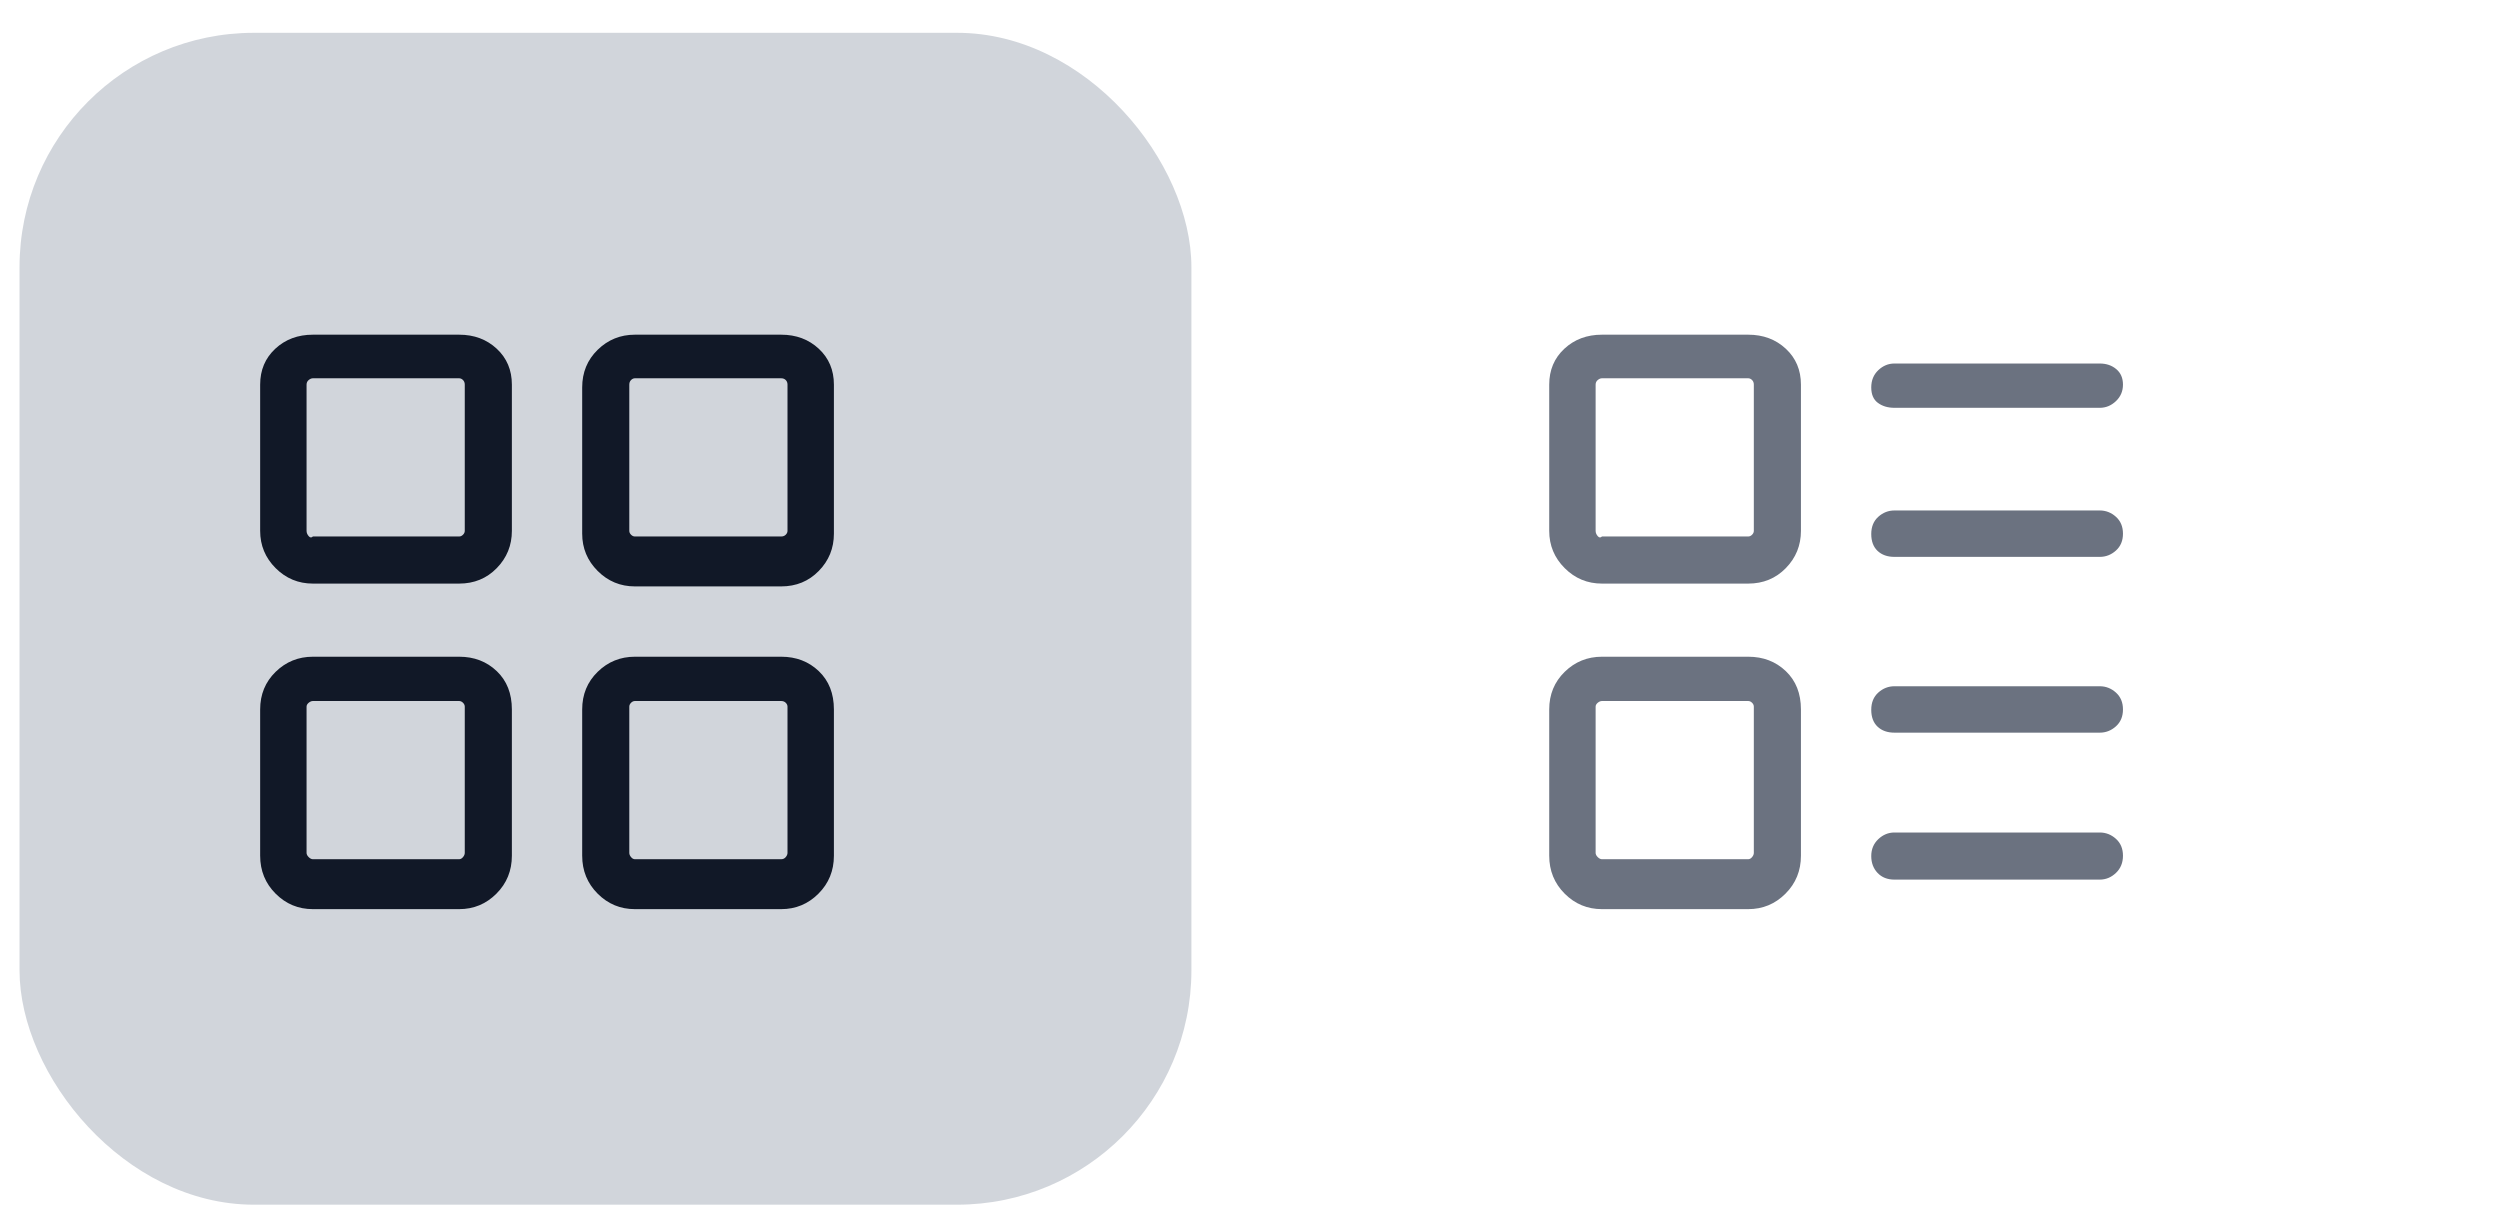 <svg width="64" height="31" viewBox="0 0 64 31" fill="none" xmlns="http://www.w3.org/2000/svg">
<rect x="0.5" y="0.84" width="30" height="30" rx="6" fill="#D1D5DB"/>
<g clip-path="url(#clip0_6314_4918)">
<path d="M11.754 8.568H8.01C7.626 8.568 7.305 8.688 7.047 8.928C6.789 9.168 6.66 9.474 6.66 9.846V13.59C6.66 13.962 6.792 14.28 7.056 14.544C7.32 14.808 7.638 14.94 8.01 14.94H11.754C12.138 14.94 12.459 14.808 12.717 14.544C12.975 14.28 13.104 13.962 13.104 13.59V9.846C13.104 9.474 12.975 9.168 12.717 8.928C12.459 8.688 12.138 8.568 11.754 8.568ZM11.898 13.59C11.898 13.626 11.883 13.659 11.853 13.689C11.823 13.719 11.79 13.734 11.754 13.734H8.01C7.974 13.77 7.938 13.767 7.902 13.725C7.866 13.683 7.848 13.638 7.848 13.59V9.846C7.848 9.798 7.866 9.759 7.902 9.729C7.938 9.699 7.974 9.684 8.01 9.684H11.754C11.79 9.684 11.823 9.699 11.853 9.729C11.883 9.759 11.898 9.798 11.898 9.846V13.59ZM19.998 8.568H16.254C15.882 8.568 15.564 8.697 15.3 8.955C15.036 9.213 14.904 9.534 14.904 9.918V13.662C14.904 14.034 15.036 14.352 15.3 14.616C15.564 14.88 15.882 15.012 16.254 15.012H19.998C20.382 15.012 20.703 14.88 20.961 14.616C21.219 14.352 21.348 14.034 21.348 13.662V9.846C21.348 9.474 21.219 9.168 20.961 8.928C20.703 8.688 20.382 8.568 19.998 8.568ZM20.16 13.59C20.16 13.626 20.145 13.659 20.115 13.689C20.085 13.719 20.046 13.734 19.998 13.734H16.254C16.218 13.734 16.185 13.719 16.155 13.689C16.125 13.659 16.11 13.626 16.11 13.59V9.846C16.11 9.798 16.125 9.759 16.155 9.729C16.185 9.699 16.218 9.684 16.254 9.684H19.998C20.046 9.684 20.085 9.699 20.115 9.729C20.145 9.759 20.16 9.798 20.16 9.846V13.59ZM19.998 16.812H16.254C15.882 16.812 15.564 16.941 15.3 17.199C15.036 17.457 14.904 17.778 14.904 18.162V21.906C14.904 22.29 15.036 22.614 15.3 22.878C15.564 23.142 15.882 23.274 16.254 23.274H19.998C20.37 23.274 20.688 23.142 20.952 22.878C21.216 22.614 21.348 22.29 21.348 21.906V18.162C21.348 17.754 21.219 17.427 20.961 17.181C20.703 16.935 20.382 16.812 19.998 16.812ZM20.16 21.834C20.16 21.87 20.145 21.906 20.115 21.942C20.085 21.978 20.046 21.996 19.998 21.996H16.254C16.218 21.996 16.185 21.978 16.155 21.942C16.125 21.906 16.11 21.87 16.11 21.834V18.09C16.11 18.054 16.125 18.021 16.155 17.991C16.185 17.961 16.218 17.946 16.254 17.946H19.998C20.046 17.946 20.085 17.961 20.115 17.991C20.145 18.021 20.16 18.054 20.16 18.09V21.834ZM11.754 16.812H8.01C7.638 16.812 7.32 16.941 7.056 17.199C6.792 17.457 6.66 17.778 6.66 18.162V21.906C6.66 22.29 6.792 22.614 7.056 22.878C7.32 23.142 7.638 23.274 8.01 23.274H11.754C12.126 23.274 12.444 23.142 12.708 22.878C12.972 22.614 13.104 22.29 13.104 21.906V18.162C13.104 17.754 12.975 17.427 12.717 17.181C12.459 16.935 12.138 16.812 11.754 16.812ZM11.898 21.834C11.898 21.87 11.883 21.906 11.853 21.942C11.823 21.978 11.79 21.996 11.754 21.996H8.01C7.974 21.996 7.938 21.978 7.902 21.942C7.866 21.906 7.848 21.87 7.848 21.834V18.09C7.848 18.054 7.866 18.021 7.902 17.991C7.938 17.961 7.974 17.946 8.01 17.946H11.754C11.79 17.946 11.823 17.961 11.853 17.991C11.883 18.021 11.898 18.054 11.898 18.09V21.834Z" fill="#111827"/>
</g>
<g clip-path="url(#clip1_6314_4918)">
<path d="M44.754 8.568H41.01C40.626 8.568 40.305 8.688 40.047 8.928C39.789 9.168 39.66 9.474 39.66 9.846V13.59C39.66 13.962 39.792 14.28 40.056 14.544C40.32 14.808 40.638 14.94 41.01 14.94H44.754C45.138 14.94 45.459 14.808 45.717 14.544C45.975 14.28 46.104 13.962 46.104 13.59V9.846C46.104 9.474 45.975 9.168 45.717 8.928C45.459 8.688 45.138 8.568 44.754 8.568ZM44.898 13.59C44.898 13.626 44.883 13.659 44.853 13.689C44.823 13.719 44.79 13.734 44.754 13.734H41.01C40.974 13.77 40.938 13.767 40.902 13.725C40.866 13.683 40.848 13.638 40.848 13.59V9.846C40.848 9.798 40.866 9.759 40.902 9.729C40.938 9.699 40.974 9.684 41.01 9.684H44.754C44.79 9.684 44.823 9.699 44.853 9.729C44.883 9.759 44.898 9.798 44.898 9.846V13.59ZM44.754 16.812H41.01C40.638 16.812 40.32 16.941 40.056 17.199C39.792 17.457 39.66 17.778 39.66 18.162V21.906C39.66 22.29 39.792 22.614 40.056 22.878C40.32 23.142 40.638 23.274 41.01 23.274H44.754C45.126 23.274 45.444 23.142 45.708 22.878C45.972 22.614 46.104 22.29 46.104 21.906V18.162C46.104 17.754 45.975 17.427 45.717 17.181C45.459 16.935 45.138 16.812 44.754 16.812ZM44.898 21.834C44.898 21.87 44.883 21.906 44.853 21.942C44.823 21.978 44.79 21.996 44.754 21.996H41.01C40.974 21.996 40.938 21.978 40.902 21.942C40.866 21.906 40.848 21.87 40.848 21.834V18.09C40.848 18.054 40.866 18.021 40.902 17.991C40.938 17.961 40.974 17.946 41.01 17.946H44.754C44.79 17.946 44.823 17.961 44.853 17.991C44.883 18.021 44.898 18.054 44.898 18.09V21.834ZM48.498 10.44H53.754C53.91 10.44 54.048 10.383 54.168 10.269C54.288 10.155 54.348 10.014 54.348 9.846C54.348 9.678 54.291 9.546 54.177 9.45C54.063 9.354 53.922 9.306 53.754 9.306H48.498C48.342 9.306 48.204 9.363 48.084 9.477C47.964 9.591 47.904 9.738 47.904 9.918C47.904 10.098 47.961 10.23 48.075 10.314C48.189 10.398 48.33 10.44 48.498 10.44ZM53.754 13.068H48.498C48.342 13.068 48.204 13.122 48.084 13.23C47.964 13.338 47.904 13.485 47.904 13.671C47.904 13.857 47.958 14.001 48.066 14.103C48.174 14.205 48.318 14.256 48.498 14.256H53.754C53.91 14.256 54.048 14.202 54.168 14.094C54.288 13.986 54.348 13.842 54.348 13.662C54.348 13.482 54.288 13.338 54.168 13.23C54.048 13.122 53.91 13.068 53.754 13.068ZM53.754 17.568H48.498C48.342 17.568 48.204 17.622 48.084 17.73C47.964 17.838 47.904 17.985 47.904 18.171C47.904 18.357 47.958 18.501 48.066 18.603C48.174 18.705 48.318 18.756 48.498 18.756H53.754C53.91 18.756 54.048 18.702 54.168 18.594C54.288 18.486 54.348 18.342 54.348 18.162C54.348 17.982 54.288 17.838 54.168 17.73C54.048 17.622 53.91 17.568 53.754 17.568ZM53.754 21.312H48.498C48.342 21.312 48.204 21.369 48.084 21.483C47.964 21.597 47.904 21.741 47.904 21.915C47.904 22.089 47.958 22.233 48.066 22.347C48.174 22.461 48.318 22.518 48.498 22.518H53.754C53.91 22.518 54.048 22.461 54.168 22.347C54.288 22.233 54.348 22.086 54.348 21.906C54.348 21.726 54.288 21.582 54.168 21.474C54.048 21.366 53.91 21.312 53.754 21.312Z" fill="#6B7280"/>
</g>
<defs>
<clipPath id="clip0_6314_4918">
<rect width="18" height="18" fill="white" transform="matrix(1 0 0 -1 6.5 24.84)"/>
</clipPath>
<clipPath id="clip1_6314_4918">
<rect width="18" height="18" fill="white" transform="matrix(1 0 0 -1 39.5 24.84)"/>
</clipPath>
</defs>
</svg>

